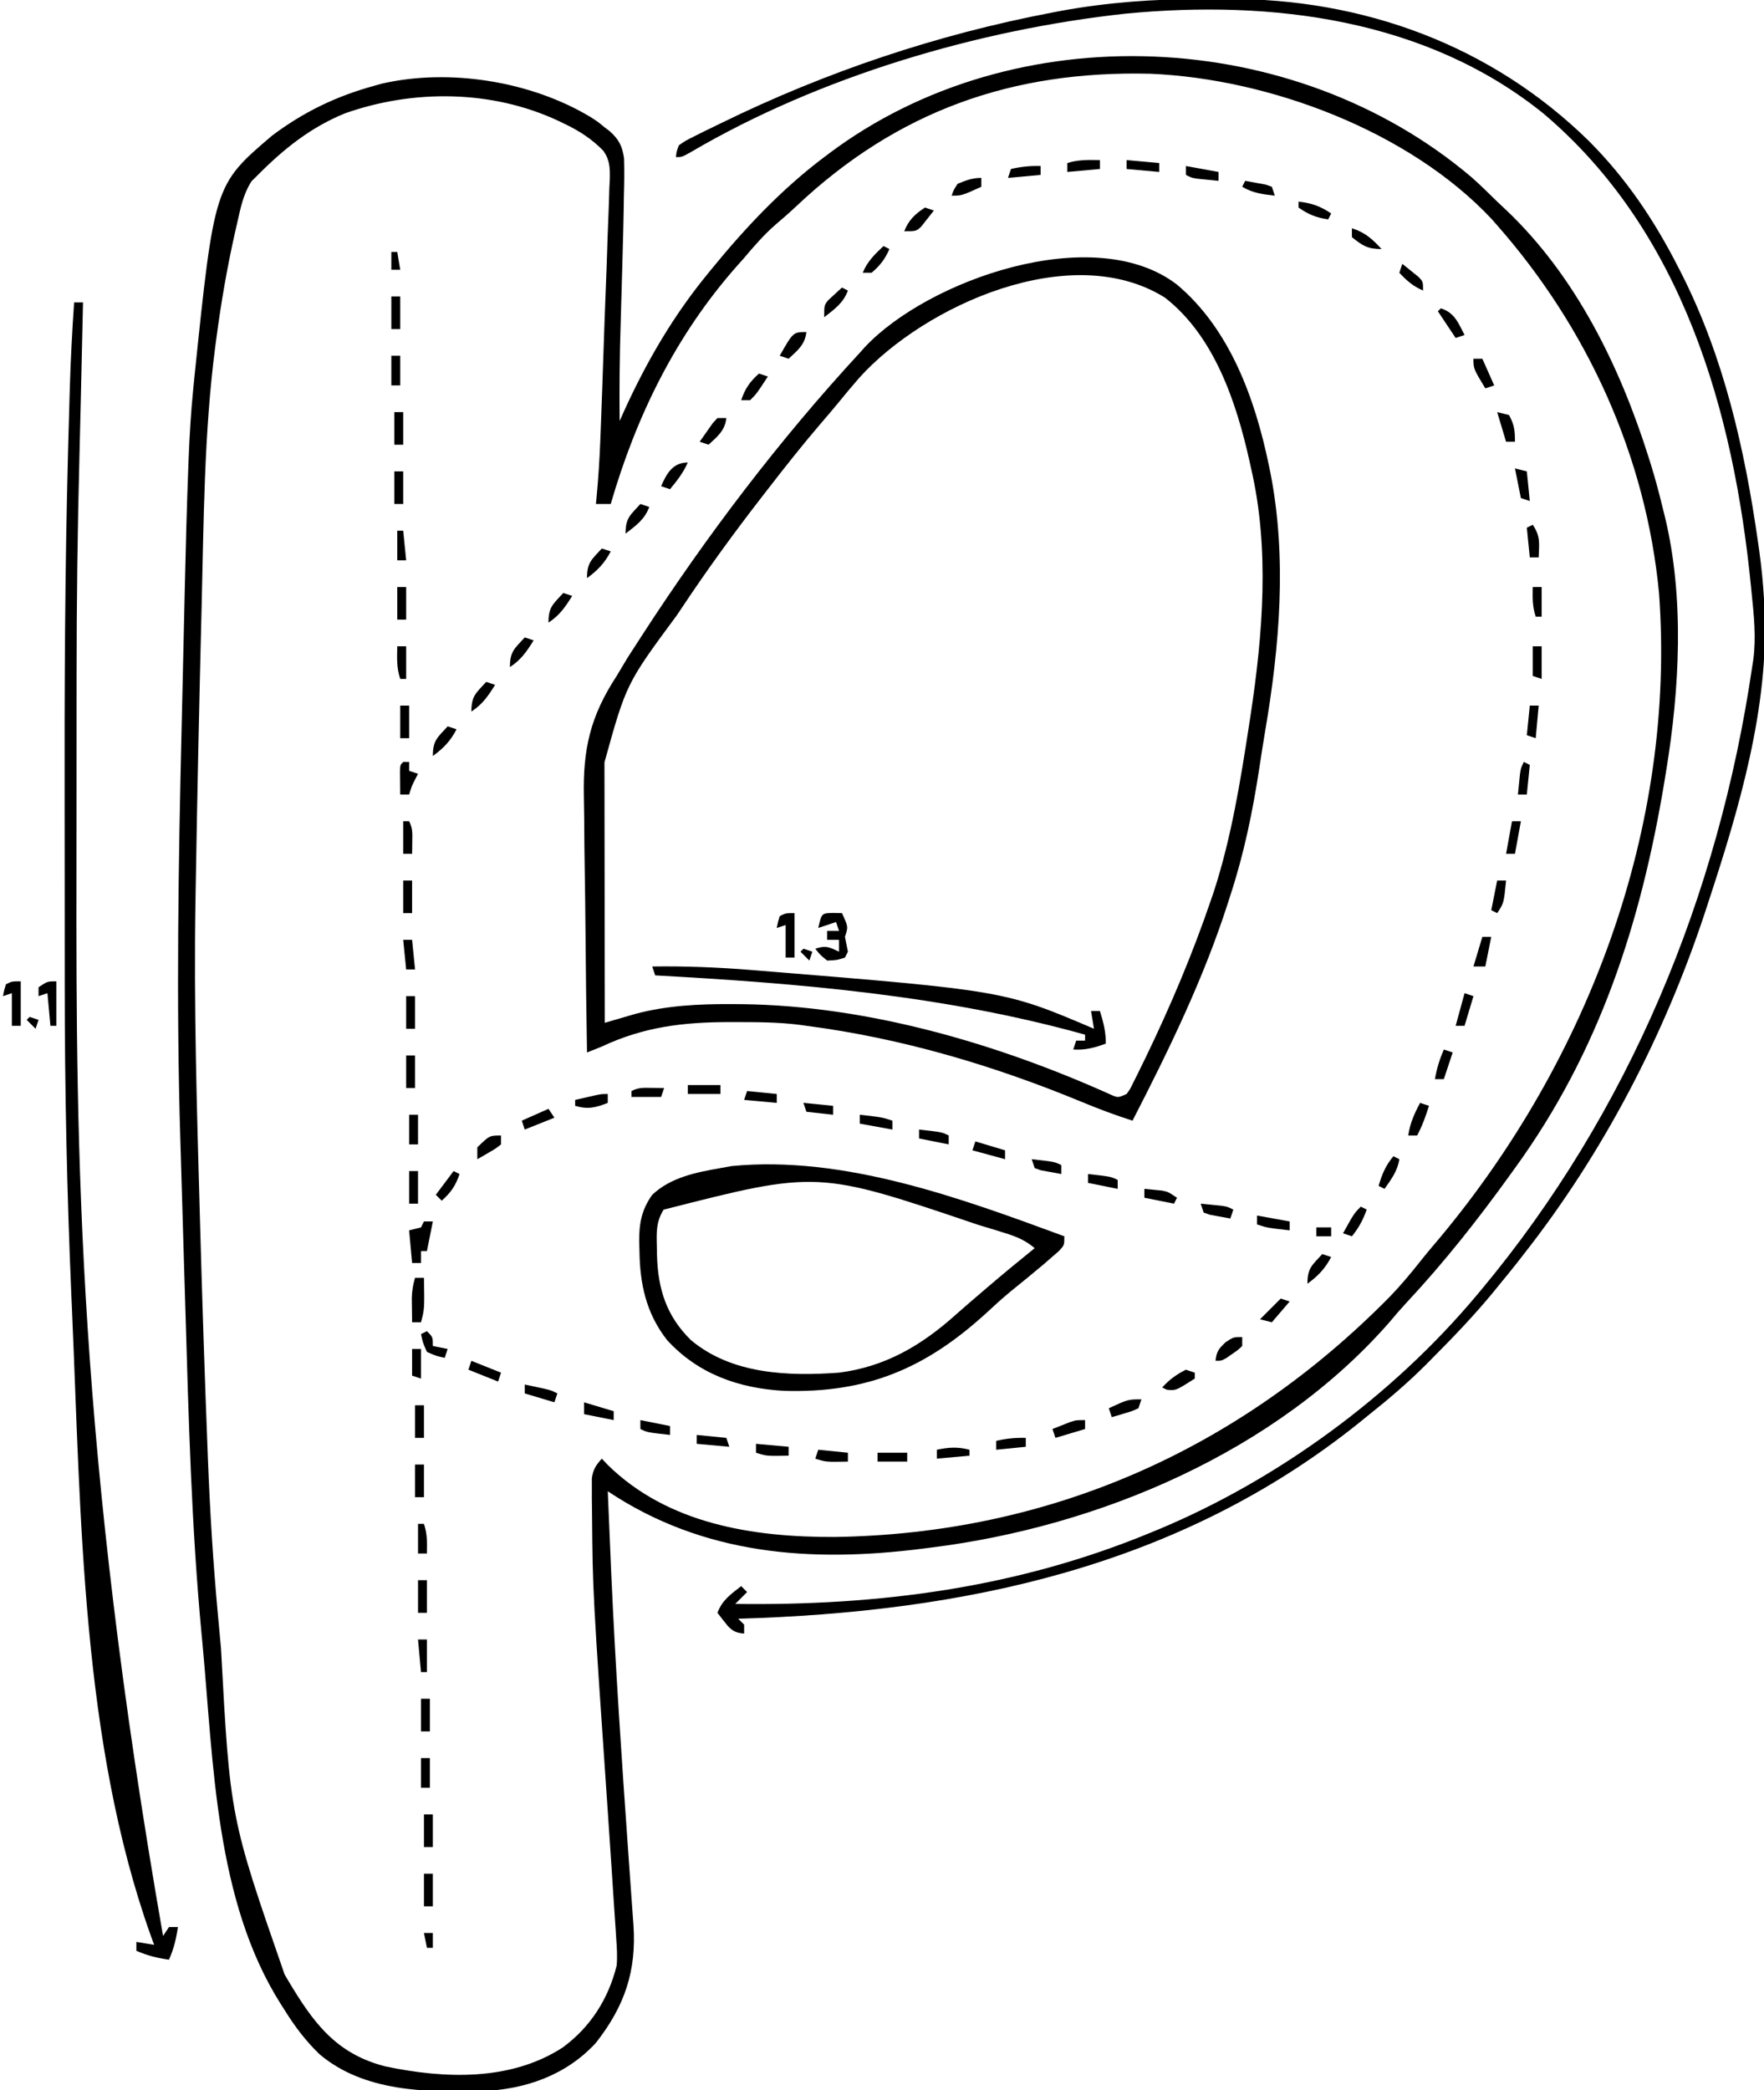 <?xml version="1.0" encoding="UTF-8"?>
<svg version="1.1" xmlns="http://www.w3.org/2000/svg" width="595" height="705">
<path d="M0 0 C2.984 2.636 5.815 5.417 8.645 8.219 C9.635 9.152 10.627 10.083 11.621 11.012 C35.12 33.288 49.994 63.689 59.645 94.219 C59.882 94.964 60.119 95.71 60.363 96.479 C61.986 101.682 63.372 106.92 64.645 112.219 C64.842 113.009 65.04 113.798 65.243 114.612 C71.839 141.958 70.172 172.666 65.645 200.219 C65.446 201.445 65.247 202.672 65.042 203.936 C57.139 251.552 43.151 294.938 14.645 334.219 C14.091 334.988 13.538 335.757 12.967 336.549 C2.114 351.615 -9.305 366.099 -21.992 379.668 C-23.935 381.765 -25.779 383.897 -27.605 386.094 C-65.952 429.983 -125.714 455.187 -182.355 462.219 C-183.727 462.397 -183.727 462.397 -185.127 462.578 C-222.912 467.369 -259.079 464.736 -291.355 443.219 C-291.002 452.053 -290.624 460.886 -290.23 469.719 C-290.2 470.405 -290.169 471.091 -290.138 471.798 C-288.768 502.424 -286.708 532.997 -284.542 563.576 C-284.341 566.408 -284.142 569.239 -283.942 572.071 C-283.696 575.558 -283.446 579.044 -283.194 582.531 C-283.082 584.103 -282.97 585.676 -282.859 587.248 C-282.807 587.942 -282.756 588.635 -282.703 589.35 C-281.602 605.063 -285.654 616.921 -295.418 629.344 C-305.536 640.281 -319.188 644.96 -333.715 645.559 C-352.527 645.979 -373.587 645.87 -388.668 633.031 C-393.324 628.508 -396.938 623.721 -400.355 618.219 C-400.748 617.605 -401.14 616.991 -401.544 616.358 C-423.783 581.381 -424.29 535.039 -428.043 494.781 C-428.146 493.703 -428.248 492.626 -428.354 491.515 C-431.796 455.037 -432.746 418.388 -433.825 381.78 C-433.949 377.615 -434.076 373.451 -434.204 369.286 C-434.515 359.108 -434.817 348.929 -435.109 338.751 C-435.24 334.179 -435.373 329.607 -435.515 325.035 C-436.964 278.252 -436.181 231.546 -435.076 184.766 C-434.934 178.743 -434.797 172.719 -434.662 166.695 C-434.496 159.327 -434.328 151.959 -434.158 144.591 C-434.11 142.53 -434.064 140.469 -434.017 138.409 C-433.708 124.879 -433.358 111.354 -432.842 97.83 C-432.782 96.246 -432.782 96.246 -432.72 94.629 C-432.41 86.844 -431.941 79.099 -431.168 71.344 C-430.981 69.455 -430.981 69.455 -430.791 67.529 C-424.058 2.583 -424.058 2.583 -404.668 -13.969 C-394.046 -21.968 -383.135 -27.25 -370.355 -30.781 C-369.492 -31.027 -368.628 -31.274 -367.738 -31.527 C-344.841 -36.831 -317.322 -32.409 -297.23 -20.344 C-294.785 -18.785 -294.785 -18.785 -292.355 -16.781 C-291.821 -16.382 -291.286 -15.982 -290.735 -15.571 C-287.62 -12.757 -286.475 -10.599 -285.863 -6.406 C-285.723 -2.099 -285.785 2.163 -285.918 6.469 C-285.945 8.069 -285.97 9.669 -285.992 11.27 C-286.059 15.428 -286.164 19.585 -286.284 23.742 C-286.354 26.158 -286.418 28.574 -286.48 30.99 C-286.636 37.009 -286.801 43.027 -286.996 49.045 C-287.354 60.106 -287.471 71.152 -287.355 82.219 C-286.572 80.475 -286.572 80.475 -285.773 78.695 C-278.114 61.921 -269.104 46.461 -257.355 32.219 C-256.912 31.673 -256.468 31.128 -256.01 30.566 C-244.842 16.901 -232.493 3.837 -218.355 -6.781 C-217.828 -7.18 -217.3 -7.579 -216.756 -7.99 C-154.199 -54.966 -60.008 -50.944 0 0 Z M-227.777 9.793 C-230.023 11.906 -232.314 13.917 -234.668 15.906 C-238.638 19.364 -241.969 23.198 -245.355 27.219 C-246.168 28.131 -246.98 29.044 -247.816 29.984 C-268.419 53.314 -281.723 80.502 -290.355 110.219 C-292.005 110.219 -293.655 110.219 -295.355 110.219 C-295.289 109.551 -295.223 108.883 -295.154 108.195 C-294.521 101.581 -294.106 94.989 -293.855 88.351 C-293.794 86.814 -293.794 86.814 -293.732 85.247 C-293.368 75.904 -293.046 66.56 -292.737 57.216 C-292.53 50.953 -292.309 44.692 -292.054 38.431 C-291.807 32.35 -291.596 26.269 -291.409 20.186 C-291.332 17.875 -291.243 15.564 -291.14 13.253 C-291 10.025 -290.905 6.799 -290.82 3.569 C-290.769 2.621 -290.717 1.672 -290.664 0.694 C-290.603 -3.101 -290.617 -5.718 -292.823 -8.895 C-296.668 -12.85 -300.895 -15.611 -305.855 -17.969 C-306.542 -18.303 -307.228 -18.638 -307.935 -18.983 C-330.346 -29.497 -356.947 -29.716 -380.043 -21.531 C-391.601 -16.802 -400.643 -9.558 -409.355 -0.781 C-410.068 -0.077 -410.781 0.626 -411.516 1.352 C-414.331 5.739 -415.221 10.42 -416.355 15.469 C-416.611 16.578 -416.867 17.688 -417.13 18.832 C-419.761 30.552 -421.786 42.312 -423.355 54.219 C-423.496 55.258 -423.636 56.298 -423.781 57.369 C-427.542 86.457 -427.625 115.936 -428.355 145.219 C-428.378 146.099 -428.4 146.98 -428.422 147.887 C-429.173 177.855 -429.813 207.824 -430.315 237.798 C-430.352 240.003 -430.39 242.208 -430.428 244.414 C-431.011 279.303 -429.952 314.158 -428.98 349.031 C-428.949 350.168 -428.917 351.305 -428.884 352.477 C-428.167 378.108 -427.341 403.734 -426.336 429.355 C-426.296 430.381 -426.257 431.406 -426.216 432.463 C-425.535 450.037 -424.461 467.555 -422.833 485.067 C-422.489 488.775 -422.149 492.482 -421.812 496.19 C-418.748 553.219 -418.748 553.219 -400.355 606.219 C-399.956 606.895 -399.557 607.571 -399.145 608.268 C-390.731 622.366 -383.108 632.947 -366.355 637.219 C-346.417 641.402 -324.165 642.259 -306.566 630.84 C-297.209 623.979 -291.145 614.471 -288.355 603.219 C-288.089 600.09 -288.278 597.06 -288.516 593.934 C-288.572 593.007 -288.628 592.08 -288.686 591.125 C-288.891 587.822 -289.124 584.521 -289.355 581.219 C-289.534 578.491 -289.711 575.763 -289.886 573.036 C-290.338 566.081 -290.809 559.127 -291.287 552.174 C-296.429 477.252 -296.429 477.252 -296.65 451.61 C-296.667 449.606 -296.694 447.602 -296.722 445.599 C-296.721 444.418 -296.72 443.236 -296.719 442.02 C-296.722 440.99 -296.725 439.96 -296.728 438.9 C-296.305 435.852 -295.393 434.477 -293.355 432.219 C-292.716 432.899 -292.077 433.58 -291.418 434.281 C-271.089 454.272 -242.347 458.738 -214.942 458.642 C-142.432 457.628 -78.403 429.218 -27.609 377.633 C-24.004 373.904 -20.7 369.979 -17.484 365.91 C-15.231 363.062 -12.894 360.299 -10.543 357.531 C39.274 297.736 69.011 219.266 63.248 140.39 C58.889 94.167 39.108 50.851 8.645 16.219 C8.024 15.512 7.404 14.806 6.766 14.078 C-21.109 -15.605 -68.138 -33.191 -108.269 -34.906 C-154.932 -36.064 -193.723 -22.354 -227.777 9.793 Z " fill="#000000" transform="translate(496.355,59.781)"/>
<path d="M0 0 C17.915 15.041 26.384 38.666 31 61 C31.164 61.785 31.327 62.57 31.496 63.379 C37.162 92.219 34.604 122.113 29.701 150.833 C29.005 154.921 28.381 159.019 27.766 163.121 C25.522 177.786 22.621 191.9 18 206 C17.751 206.784 17.501 207.567 17.244 208.375 C9.042 233.978 -2.721 258.153 -15 282 C-20.825 280.14 -26.459 278.035 -32.103 275.688 C-61.938 263.337 -92.922 254.171 -125 250 C-125.659 249.906 -126.317 249.811 -126.996 249.714 C-134.304 248.762 -141.64 248.756 -149 248.75 C-150.032 248.749 -150.032 248.749 -151.085 248.748 C-166.514 248.772 -179.841 250.338 -194 257 C-195.664 257.673 -197.331 258.34 -199 259 C-199.233 245.247 -199.41 231.495 -199.518 217.74 C-199.57 211.351 -199.64 204.964 -199.754 198.576 C-199.864 192.397 -199.923 186.219 -199.949 180.038 C-199.967 177.695 -200.003 175.352 -200.057 173.01 C-200.422 156.682 -197.944 145.706 -189 132 C-187.78 129.967 -186.562 127.932 -185.348 125.895 C-184.261 124.195 -183.166 122.501 -182.062 120.812 C-181.171 119.432 -181.171 119.432 -180.262 118.024 C-158.538 84.544 -134.095 52.335 -107 23 C-106.453 22.388 -105.907 21.775 -105.344 21.145 C-84.185 -1.519 -27.937 -21.508 0 0 Z M-107.16 31.426 C-109.692 34.323 -112.144 37.283 -114.575 40.265 C-116.413 42.503 -118.3 44.698 -120.188 46.895 C-126.35 54.09 -132.21 61.503 -138 69 C-138.605 69.779 -139.21 70.558 -139.833 71.361 C-149.343 83.62 -158.418 96.075 -167 109 C-167.537 109.803 -168.074 110.605 -168.628 111.432 C-185.758 134.613 -185.758 134.613 -193.114 161.131 C-193.114 162.078 -193.114 163.024 -193.114 163.999 C-193.113 167.138 -193.105 170.276 -193.098 173.414 C-193.096 175.586 -193.094 177.758 -193.093 179.93 C-193.09 185.654 -193.08 191.378 -193.069 197.103 C-193.058 202.941 -193.054 208.779 -193.049 214.617 C-193.038 226.078 -193.021 237.539 -193 249 C-192.07 248.726 -191.141 248.451 -190.183 248.168 C-188.328 247.628 -188.328 247.628 -186.436 247.077 C-185.218 246.72 -183.999 246.363 -182.744 245.995 C-172.167 243.184 -161.522 242.637 -150.625 242.688 C-149.321 242.693 -148.018 242.699 -146.675 242.705 C-104.426 243.226 -60.802 255.92 -22.452 273.175 C-19.91 274.304 -19.91 274.304 -17 273 C-15.773 271.323 -15.773 271.323 -14.758 269.18 C-14.338 268.35 -13.918 267.521 -13.486 266.667 C-13.037 265.745 -12.588 264.824 -12.125 263.875 C-11.65 262.909 -11.174 261.942 -10.684 260.947 C-2.287 243.587 5.293 225.7 11.5 207.438 C11.79 206.597 12.079 205.757 12.378 204.891 C18.316 186.656 21.412 167.471 24.312 148.562 C24.488 147.419 24.664 146.275 24.846 145.097 C28.959 117.839 31.29 89.144 25 62 C24.828 61.219 24.657 60.438 24.48 59.633 C20.027 39.731 12.652 17.415 -4.051 4.402 C-35.613 -15.389 -85.163 7.03 -107.16 31.426 Z " fill="#000000" transform="translate(397,96)"/>
<path d="M0 0 C2.716 0.003 5.43 -0.02 8.146 -0.046 C54.149 -0.212 97.312 15.543 130.286 47.878 C142.88 60.524 152.255 74.46 160.349 90.316 C160.89 91.369 160.89 91.369 161.442 92.444 C175.852 120.833 182.893 151.98 187.349 183.316 C187.481 184.24 187.614 185.164 187.751 186.116 C188.497 191.507 189.029 196.883 189.349 202.316 C189.425 203.582 189.425 203.582 189.502 204.874 C191.218 238.856 180.873 273.325 170.349 305.316 C170.021 306.32 169.692 307.324 169.354 308.359 C155.702 349.605 135.19 389.134 108.349 423.316 C107.655 424.21 106.962 425.105 106.247 426.027 C104.314 428.485 102.34 430.904 100.349 433.316 C99.551 434.299 98.753 435.283 97.931 436.296 C91.609 443.961 84.789 451.084 77.786 458.128 C76.924 458.999 76.062 459.871 75.174 460.768 C69.208 466.706 62.94 472.086 56.349 477.316 C55.145 478.293 53.942 479.271 52.739 480.249 C-7.949 528.907 -80.588 544.104 -156.651 546.316 C-155.991 546.976 -155.331 547.636 -154.651 548.316 C-154.651 549.306 -154.651 550.296 -154.651 551.316 C-157.031 551.139 -158.354 550.618 -160.03 548.913 C-161.273 547.409 -162.465 545.864 -163.651 544.316 C-162.068 540.041 -159.146 538.05 -155.651 535.316 C-154.991 535.976 -154.331 536.636 -153.651 537.316 C-154.971 538.636 -156.291 539.956 -157.651 541.316 C-109.223 541.968 -62.7 535.948 -17.651 517.316 C-16.784 516.959 -15.916 516.602 -15.022 516.235 C25.526 499.342 64.055 471.057 92.349 437.316 C92.798 436.78 93.248 436.244 93.711 435.692 C143.82 375.704 174.03 302.398 185.349 225.316 C185.544 224.069 185.544 224.069 185.743 222.798 C186.745 215.209 185.933 207.77 185.161 200.191 C185.092 199.488 185.023 198.786 184.952 198.062 C179.113 139.005 161.877 78.319 114.985 38.636 C75.357 6.659 23.37 0.205 -25.83 4.902 C-75.638 10.298 -129.209 26.134 -172.546 51.57 C-175.651 53.316 -175.651 53.316 -177.651 53.316 C-177.481 51.507 -177.481 51.507 -176.651 49.316 C-174.396 47.751 -174.396 47.751 -171.378 46.249 C-170.257 45.687 -169.137 45.125 -167.983 44.545 C-166.748 43.947 -165.512 43.349 -164.276 42.753 C-163.648 42.446 -163.021 42.138 -162.374 41.822 C-126.959 24.492 -89.555 11.951 -50.839 4.566 C-49.803 4.367 -48.766 4.168 -47.699 3.963 C-31.852 1.082 -16.09 -0.039 0 0 Z " fill="#000000" transform="translate(405.651,-0.316)"/>
<path d="M0 0 C0 3 0 3 -1.801 4.945 C-2.63 5.665 -3.459 6.384 -4.312 7.125 C-5.228 7.923 -6.143 8.721 -7.086 9.543 C-10.759 12.64 -14.485 15.668 -18.223 18.688 C-21.027 21.022 -23.702 23.455 -26.375 25.938 C-46.742 44.542 -66.493 52.927 -94.394 52.136 C-109.725 51.335 -123.546 46.453 -134 35 C-141.081 25.944 -143.196 15.984 -143.312 4.75 C-143.342 3.833 -143.371 2.917 -143.4 1.973 C-143.458 -4.21 -142.644 -8.901 -139 -14 C-132.707 -19.899 -124.246 -21.567 -116 -23 C-114.742 -23.227 -113.484 -23.454 -112.188 -23.688 C-74.411 -27.379 -34.834 -12.855 0 0 Z M-135.176 -8.973 C-137.769 -4.746 -137.562 -1.177 -137.438 3.688 C-137.423 4.585 -137.408 5.483 -137.393 6.407 C-137.069 17.76 -134.255 26.83 -125.996 34.977 C-112.201 46.575 -93.183 47.242 -76 46 C-60.385 43.997 -48.251 36.857 -36.697 26.512 C-33.792 23.924 -30.831 21.403 -27.875 18.875 C-27.296 18.378 -26.717 17.88 -26.121 17.368 C-20.821 12.82 -15.432 8.39 -10 4 C-13.126 1.372 -16.003 0.156 -19.891 -1.051 C-21.063 -1.417 -22.235 -1.782 -23.443 -2.159 C-24.699 -2.54 -25.955 -2.92 -27.25 -3.312 C-28.219 -3.608 -28.219 -3.608 -29.207 -3.91 C-83.267 -22.224 -83.267 -22.224 -135.176 -8.973 Z " fill="#000000" transform="translate(359,417)"/>
<path d="M0 0 C0.99 0 1.98 0 3 0 C2.876 5.479 2.752 10.958 2.628 16.437 C2.586 18.277 2.544 20.117 2.503 21.957 C2.463 23.693 2.424 25.429 2.385 27.165 C2.34 29.128 2.296 31.091 2.253 33.054 C2.12 38.977 1.978 44.899 1.821 50.822 C1.15 76.155 0.836 101.47 0.833 126.811 C0.832 129.705 0.83 132.599 0.827 135.494 C0.818 145.728 0.814 155.962 0.815 166.196 C0.815 174.486 0.808 182.776 0.794 191.066 C0.634 288.206 1.23 386.206 30 551 C30.66 550.01 31.32 549.02 32 548 C32.99 548 33.98 548 35 548 C34.449 551.949 33.611 555.349 32 559 C28.051 558.449 24.651 557.611 21 556 C21 555.01 21 554.02 21 553 C22.98 553.33 24.96 553.66 27 554 C26.636 553.014 26.273 552.028 25.898 551.012 C2.474 485.405 2.319 409.354 -0.688 340.5 C-0.718 339.801 -0.749 339.102 -0.781 338.382 C-0.811 337.697 -0.841 337.011 -0.872 336.305 C-0.898 335.711 -0.924 335.116 -0.951 334.504 C-2.432 299.87 -3.162 265.243 -3.167 230.579 C-3.168 227.924 -3.17 225.269 -3.173 222.615 C-3.182 213.194 -3.186 203.774 -3.185 194.354 C-3.185 186.769 -3.192 179.185 -3.206 171.601 C-3.279 131.202 -3.116 90.832 -2.051 50.445 C-2.029 49.616 -2.007 48.786 -1.985 47.931 C-1.841 42.454 -1.688 36.977 -1.529 31.5 C-1.509 30.818 -1.49 30.136 -1.47 29.433 C-1.19 19.605 -0.664 9.808 0 0 Z " fill="#000000" transform="translate(25,102)"/>
<path d="M0 0 C11.21 -0.162 22.266 0.269 33.438 1.188 C34.642 1.284 34.642 1.284 35.871 1.383 C118.795 8.125 118.795 8.125 149 21 C148.67 19.02 148.34 17.04 148 15 C148.99 15 149.98 15 151 15 C152.193 18.877 153 21.916 153 26 C149.177 27.423 146.087 28.24 142 28 C142.33 27.01 142.66 26.02 143 25 C143.99 25 144.98 25 146 25 C146 24.34 146 23.68 146 23 C98.821 9.801 49.76 5.668 1 3 C0.67 2.01 0.34 1.02 0 0 Z " fill="#000000" transform="translate(220,326)"/>
<path d="M0 0 C1.454 0.031 1.454 0.031 2.938 0.062 C5.062 4.688 5.062 4.688 3.938 8.062 C4.263 9.731 4.596 11.397 4.938 13.062 C4.607 13.723 4.277 14.383 3.938 15.062 C1.125 15.938 1.125 15.938 -2.062 16.062 C-4.438 14.125 -4.438 14.125 -6.062 12.062 C-2.439 10.855 -1.421 11.519 1.938 13.062 C1.938 11.742 1.938 10.422 1.938 9.062 C0.618 9.062 -0.703 9.062 -2.062 9.062 C-2.062 8.072 -2.062 7.082 -2.062 6.062 C-0.743 6.062 0.578 6.062 1.938 6.062 C1.607 5.072 1.278 4.082 0.938 3.062 C-1.042 3.723 -3.022 4.383 -5.062 5.062 C-3.938 0.08 -3.938 0.08 0 0 Z " fill="#000000" transform="translate(281.062,307.938)"/>
<path d="M0 0 C0.99 0 1.98 0 3 0 C2.34 3.3 1.68 6.6 1 10 C0.34 10 -0.32 10 -1 10 C-1 11.32 -1 12.64 -1 14 C-1.99 14 -2.98 14 -4 14 C-4.33 10.37 -4.66 6.74 -5 3 C-3.68 2.67 -2.36 2.34 -1 2 C-0.67 1.34 -0.34 0.68 0 0 Z " fill="#000000" transform="translate(143,412)"/>
<path d="M0 0 C0 4.95 0 9.9 0 15 C-0.99 15 -1.98 15 -3 15 C-3 11.37 -3 7.74 -3 4 C-3.99 4.33 -4.98 4.66 -6 5 C-5.625 3.062 -5.625 3.062 -5 1 C-3 0 -3 0 0 0 Z " fill="#000000" transform="translate(7,331)"/>
<path d="M0 0 C0 4.95 0 9.9 0 15 C-0.99 15 -1.98 15 -3 15 C-3 11.37 -3 7.74 -3 4 C-3.99 4.33 -4.98 4.66 -6 5 C-5.625 3.062 -5.625 3.062 -5 1 C-3 0 -3 0 0 0 Z " fill="#000000" transform="translate(268,308)"/>
<path d="M0 0 C0.99 0 1.98 0 3 0 C3.185 10.558 3.185 10.558 2 15 C1.01 15 0.02 15 -1 15 C-1.027 13.25 -1.046 11.5 -1.062 9.75 C-1.074 8.775 -1.086 7.801 -1.098 6.797 C-1.012 4.342 -0.707 2.338 0 0 Z " fill="#000000" transform="translate(140,431)"/>
<path d="M0 0 C0.66 0 1.32 0 2 0 C2 0.99 2 1.98 2 3 C2.99 3.33 3.98 3.66 5 4 C4.536 4.897 4.536 4.897 4.062 5.812 C2.898 8.09 2.898 8.09 2 11 C1.01 11 0.02 11 -1 11 C-1.027 9.354 -1.046 7.708 -1.062 6.062 C-1.074 5.146 -1.086 4.229 -1.098 3.285 C-1 1 -1 1 0 0 Z " fill="#000000" transform="translate(136,257)"/>
<path d="M0 0 C0 4.95 0 9.9 0 15 C-0.66 15 -1.32 15 -2 15 C-2.33 11.37 -2.66 7.74 -3 4 C-3.99 4.33 -4.98 4.66 -6 5 C-6 4.01 -6 3.02 -6 2 C-3 0 -3 0 0 0 Z " fill="#000000" transform="translate(19,331)"/>
<path d="M0 0 C-0.472 4.248 -2.967 6.2 -6 9 C-6.99 8.67 -7.98 8.34 -9 8 C-4.459 0 -4.459 0 0 0 Z " fill="#000000" transform="translate(272,112)"/>
<path d="M0 0 C0.99 0.33 1.98 0.66 3 1 C1.891 4.487 0.737 7.775 -1 11 C-1.99 11 -2.98 11 -4 11 C-3.393 6.872 -1.962 3.668 0 0 Z " fill="#000000" transform="translate(479,372)"/>
<path d="M0 0 C0.99 0.33 1.98 0.66 3 1 C0.899 4.982 -1.369 7.35 -5 10 C-5 4.695 -3.464 3.81 0 0 Z " fill="#000000" transform="translate(203,185)"/>
<path d="M0 0 C0.99 0.33 1.98 0.66 3 1 C2.098 2.178 1.178 3.342 0.25 4.5 C-0.516 5.475 -0.516 5.475 -1.297 6.469 C-3 8 -3 8 -7 8 C-5.512 4.213 -3.38 2.226 0 0 Z " fill="#000000" transform="translate(312,70)"/>
<path d="M0 0 C0 0.99 0 1.98 0 3 C-4.95 4.485 -4.95 4.485 -10 6 C-10.33 5.01 -10.66 4.02 -11 3 C-9.732 2.494 -8.46 1.995 -7.188 1.5 C-6.126 1.082 -6.126 1.082 -5.043 0.656 C-3 0 -3 0 0 0 Z " fill="#000000" transform="translate(366,479)"/>
<path d="M0 0 C0.99 0.33 1.98 0.66 3 1 C3 1.66 3 2.32 3 3 C-3.4 7.062 -3.4 7.062 -6.438 6.75 C-6.953 6.503 -7.469 6.255 -8 6 C-5.631 3.381 -3.163 1.581 0 0 Z " fill="#000000" transform="translate(400,462)"/>
<path d="M0 0 C0.99 0.33 1.98 0.66 3 1 C0.899 4.982 -1.369 7.35 -5 10 C-5 4.695 -3.464 3.81 0 0 Z " fill="#000000" transform="translate(446,423)"/>
<path d="M0 0 C0.99 0.33 1.98 0.66 3 1 C0.899 4.982 -1.369 7.35 -5 10 C-5 4.695 -3.464 3.81 0 0 Z " fill="#000000" transform="translate(151,245)"/>
<path d="M0 0 C0.99 0.33 1.98 0.66 3 1 C0.685 4.721 -1.286 7.612 -5 10 C-5 4.695 -3.464 3.81 0 0 Z " fill="#000000" transform="translate(164,230)"/>
<path d="M0 0 C0.99 0.33 1.98 0.66 3 1 C0.685 4.721 -1.286 7.612 -5 10 C-5 4.695 -3.464 3.81 0 0 Z " fill="#000000" transform="translate(177,215)"/>
<path d="M0 0 C0.99 0.33 1.98 0.66 3 1 C0.685 4.721 -1.286 7.612 -5 10 C-5 4.695 -3.464 3.81 0 0 Z " fill="#000000" transform="translate(190,200)"/>
<path d="M0 0 C0.99 0.33 1.98 0.66 3 1 C1.417 5.274 -1.506 7.265 -5 10 C-5 4.695 -3.464 3.81 0 0 Z " fill="#000000" transform="translate(216,170)"/>
<path d="M0 0 C-1.527 3.436 -3.599 6.119 -6 9 C-6.99 8.67 -7.98 8.34 -9 8 C-7.136 3.65 -5.024 0 0 0 Z " fill="#000000" transform="translate(232,156)"/>
<path d="M0 0 C0.99 0.33 1.98 0.66 3 1 C-0.75 6.75 -0.75 6.75 -3 9 C-3.99 9 -4.98 9 -6 9 C-4.688 5.063 -3.081 2.773 0 0 Z " fill="#000000" transform="translate(256,126)"/>
<path d="M0 0 C4.662 1.498 5.866 4.885 8 9 C7.01 9.33 6.02 9.66 5 10 C3.02 7.03 1.04 4.06 -1 1 C-0.67 0.67 -0.34 0.34 0 0 Z " fill="#000000" transform="translate(486,104)"/>
<path d="M0 0 C0.99 0 1.98 0 3 0 C3 3.63 3 7.26 3 11 C2.01 11 1.02 11 0 11 C0 7.37 0 3.74 0 0 Z " fill="#000000" transform="translate(143,632)"/>
<path d="M0 0 C0.99 0 1.98 0 3 0 C3 3.63 3 7.26 3 11 C2.01 11 1.02 11 0 11 C0 7.37 0 3.74 0 0 Z " fill="#000000" transform="translate(143,612)"/>
<path d="M0 0 C0.99 0 1.98 0 3 0 C3 3.63 3 7.26 3 11 C2.01 11 1.02 11 0 11 C0 7.37 0 3.74 0 0 Z " fill="#000000" transform="translate(142,573)"/>
<path d="M0 0 C0.99 0 1.98 0 3 0 C3 3.63 3 7.26 3 11 C2.01 11 1.02 11 0 11 C0 7.37 0 3.74 0 0 Z " fill="#000000" transform="translate(141,533)"/>
<path d="M0 0 C0.99 0 1.98 0 3 0 C3 3.63 3 7.26 3 11 C2.01 11 1.02 11 0 11 C0 7.37 0 3.74 0 0 Z " fill="#000000" transform="translate(140,494)"/>
<path d="M0 0 C3.3 0.99 6.6 1.98 10 3 C10 3.99 10 4.98 10 6 C6.7 5.34 3.4 4.68 0 4 C0 2.68 0 1.36 0 0 Z " fill="#000000" transform="translate(197,473)"/>
<path d="M0 0 C0.99 0 1.98 0 3 0 C3 3.63 3 7.26 3 11 C2.01 11 1.02 11 0 11 C0 7.37 0 3.74 0 0 Z " fill="#000000" transform="translate(140,474)"/>
<path d="M0 0 C-0.33 0.99 -0.66 1.98 -1 3 C-3.066 3.949 -3.066 3.949 -5.562 4.688 C-6.389 4.939 -7.215 5.19 -8.066 5.449 C-8.704 5.631 -9.343 5.813 -10 6 C-10.33 5.01 -10.66 4.02 -11 3 C-4.5 0 -4.5 0 0 0 Z " fill="#000000" transform="translate(385,472)"/>
<path d="M0 0 C1.459 0.309 2.917 0.622 4.375 0.938 C5.187 1.112 5.999 1.286 6.836 1.465 C9 2 9 2 11 3 C10.67 3.99 10.34 4.98 10 6 C6.7 5.01 3.4 4.02 0 3 C0 2.01 0 1.02 0 0 Z " fill="#000000" transform="translate(177,467)"/>
<path d="M0 0 C0.99 0.33 1.98 0.66 3 1 C1.02 3.31 -0.96 5.62 -3 8 C-4.32 7.67 -5.64 7.34 -7 7 C-4.667 4.667 -2.333 2.333 0 0 Z " fill="#000000" transform="translate(432,438)"/>
<path d="M0 0 C3.63 0.66 7.26 1.32 11 2 C11 2.99 11 3.98 11 5 C3.375 4.125 3.375 4.125 0 3 C0 2.01 0 1.02 0 0 Z " fill="#000000" transform="translate(424,410)"/>
<path d="M0 0 C0.99 0 1.98 0 3 0 C3 3.63 3 7.26 3 11 C2.01 11 1.02 11 0 11 C0 7.37 0 3.74 0 0 Z " fill="#000000" transform="translate(138,395)"/>
<path d="M0 0 C7.625 0.875 7.625 0.875 11 2 C11 2.99 11 3.98 11 5 C7.37 4.34 3.74 3.68 0 3 C0 2.01 0 1.02 0 0 Z " fill="#000000" transform="translate(290,376)"/>
<path d="M0 0 C0 0.99 0 1.98 0 3 C-4.122 4.63 -6.707 5.263 -11 4 C-11 3.34 -11 2.68 -11 2 C-9.542 1.664 -8.084 1.331 -6.625 1 C-5.407 0.722 -5.407 0.722 -4.164 0.438 C-2 0 -2 0 0 0 Z " fill="#000000" transform="translate(205,369)"/>
<path d="M0 0 C0.99 0 1.98 0 3 0 C3 3.63 3 7.26 3 11 C2.01 11 1.02 11 0 11 C0 7.37 0 3.74 0 0 Z " fill="#000000" transform="translate(137,356)"/>
<path d="M0 0 C0.99 0 1.98 0 3 0 C3 3.63 3 7.26 3 11 C2.01 11 1.02 11 0 11 C0 7.37 0 3.74 0 0 Z " fill="#000000" transform="translate(137,336)"/>
<path d="M0 0 C0.99 0 1.98 0 3 0 C2.34 3.3 1.68 6.6 1 10 C-0.32 10 -1.64 10 -3 10 C-2.01 6.7 -1.02 3.4 0 0 Z " fill="#000000" transform="translate(500,316)"/>
<path d="M0 0 C0.99 0 1.98 0 3 0 C3 3.63 3 7.26 3 11 C2.01 11 1.02 11 0 11 C0 7.37 0 3.74 0 0 Z " fill="#000000" transform="translate(136,297)"/>
<path d="M0 0 C0.99 0 1.98 0 3 0 C2.34 3.63 1.68 7.26 1 11 C0.01 11 -0.98 11 -2 11 C-1.34 7.37 -0.68 3.74 0 0 Z " fill="#000000" transform="translate(510,277)"/>
<path d="M0 0 C0.99 0 1.98 0 3 0 C3 3.63 3 7.26 3 11 C2.01 11 1.02 11 0 11 C0 7.37 0 3.74 0 0 Z " fill="#000000" transform="translate(135,238)"/>
<path d="M0 0 C0.99 0 1.98 0 3 0 C3 3.63 3 7.26 3 11 C2.01 11 1.02 11 0 11 C0 7.37 0 3.74 0 0 Z " fill="#000000" transform="translate(134,198)"/>
<path d="M0 0 C0.99 0 1.98 0 3 0 C3 3.63 3 7.26 3 11 C2.01 11 1.02 11 0 11 C0 7.37 0 3.74 0 0 Z " fill="#000000" transform="translate(133,159)"/>
<path d="M0 0 C0.99 0 1.98 0 3 0 C2.528 4.248 0.033 6.2 -3 9 C-3.99 8.67 -4.98 8.34 -6 8 C-5.075 6.658 -4.134 5.327 -3.188 4 C-2.665 3.257 -2.143 2.515 -1.605 1.75 C-0.811 0.884 -0.811 0.884 0 0 Z " fill="#000000" transform="translate(242,141)"/>
<path d="M0 0 C0.99 0 1.98 0 3 0 C3 3.63 3 7.26 3 11 C2.01 11 1.02 11 0 11 C0 7.37 0 3.74 0 0 Z " fill="#000000" transform="translate(133,139)"/>
<path d="M0 0 C0.99 0 1.98 0 3 0 C3 3.63 3 7.26 3 11 C2.01 11 1.02 11 0 11 C0 7.37 0 3.74 0 0 Z " fill="#000000" transform="translate(132,100)"/>
<path d="M0 0 C4.435 1.394 6.874 3.606 10 7 C5.259 7 3.65 5.903 0 3 C0 2.01 0 1.02 0 0 Z " fill="#000000" transform="translate(456,77)"/>
<path d="M0 0 C4.389 0.51 7.337 1.522 11 4 C10.67 4.66 10.34 5.32 10 6 C6.059 5.437 3.249 4.321 0 2 C0 1.34 0 0.68 0 0 Z " fill="#000000" transform="translate(438,68)"/>
<path d="M0 0 C3.63 0.66 7.26 1.32 11 2 C11 2.99 11 3.98 11 5 C9.541 4.859 8.083 4.712 6.625 4.562 C5.407 4.441 5.407 4.441 4.164 4.316 C2 4 2 4 0 3 C0 2.01 0 1.02 0 0 Z " fill="#000000" transform="translate(400,56)"/>
<path d="M0 0 C0 0.66 0 1.32 0 2 C-3.63 2.33 -7.26 2.66 -11 3 C-11 2.01 -11 1.02 -11 0 C-6.982 -0.841 -3.982 -1.054 0 0 Z " fill="#000000" transform="translate(327,489)"/>
<path d="M0 0 C3.63 0.33 7.26 0.66 11 1 C11 1.99 11 2.98 11 4 C3.571 4.143 3.571 4.143 0 3 C0 2.01 0 1.02 0 0 Z " fill="#000000" transform="translate(255,487)"/>
<path d="M0 0 C3.3 0.33 6.6 0.66 10 1 C10.33 1.99 10.66 2.98 11 4 C7.37 3.67 3.74 3.34 0 3 C0 2.01 0 1.02 0 0 Z " fill="#000000" transform="translate(235,484)"/>
<path d="M0 0 C4.95 1.98 4.95 1.98 10 4 C9.67 4.99 9.34 5.98 9 7 C4.05 5.02 4.05 5.02 -1 3 C-0.67 2.01 -0.34 1.02 0 0 Z " fill="#000000" transform="translate(159,459)"/>
<path d="M0 0 C0 0.99 0 1.98 0 3 C-1.461 4.387 -1.461 4.387 -3.375 5.688 C-4.001 6.124 -4.628 6.561 -5.273 7.012 C-7 8 -7 8 -9 8 C-8.664 4.865 -7.973 3.975 -5.625 1.75 C-3 0 -3 0 0 0 Z " fill="#000000" transform="translate(419,451)"/>
<path d="M0 0 C0.66 0.33 1.32 0.66 2 1 C0.751 4.459 -0.675 7.147 -3 10 C-3.99 9.67 -4.98 9.34 -6 9 C-2.25 2.25 -2.25 2.25 0 0 Z " fill="#000000" transform="translate(459,407)"/>
<path d="M0 0 C0.66 0.33 1.32 0.66 2 1 C1.385 4.995 -0.706 7.745 -3 11 C-3.66 10.67 -4.32 10.34 -5 10 C-3.844 6.088 -2.645 3.125 0 0 Z " fill="#000000" transform="translate(470,390)"/>
<path d="M0 0 C0 0.99 0 1.98 0 3 C-1.75 4.387 -1.75 4.387 -4 5.688 C-4.742 6.124 -5.485 6.561 -6.25 7.012 C-6.827 7.338 -7.405 7.664 -8 8 C-8 6.68 -8 5.36 -8 4 C-3.889 0 -3.889 0 0 0 Z " fill="#000000" transform="translate(169,383)"/>
<path d="M0 0 C0.99 0.33 1.98 0.66 3 1 C2.01 3.97 1.02 6.94 0 10 C-0.99 10 -1.98 10 -3 10 C-2.39 6.442 -1.422 3.317 0 0 Z " fill="#000000" transform="translate(487,354)"/>
<path d="M0 0 C0.99 0.33 1.98 0.66 3 1 C2.01 4.3 1.02 7.6 0 11 C-0.99 11 -1.98 11 -3 11 C-2.01 7.37 -1.02 3.74 0 0 Z " fill="#000000" transform="translate(494,335)"/>
<path d="M0 0 C1.32 0.33 2.64 0.66 4 1 C4.33 4.3 4.66 7.6 5 11 C4.01 10.67 3.02 10.34 2 10 C1.34 6.7 0.68 3.4 0 0 Z " fill="#000000" transform="translate(511,158)"/>
<path d="M0 0 C1.32 0.33 2.64 0.66 4 1 C5.783 4.298 6 6.177 6 10 C5.01 10 4.02 10 3 10 C2.01 6.7 1.02 3.4 0 0 Z " fill="#000000" transform="translate(505,139)"/>
<path d="M0 0 C0.66 0.33 1.32 0.66 2 1 C0.417 5.274 -2.506 7.265 -6 10 C-6 6 -6 6 -4.688 4.297 C-4.131 3.786 -3.574 3.276 -3 2.75 C-2.165 1.969 -2.165 1.969 -1.312 1.172 C-0.879 0.785 -0.446 0.398 0 0 Z " fill="#000000" transform="translate(284,97)"/>
<path d="M0 0 C0 0.99 0 1.98 0 3 C-3.63 3.33 -7.26 3.66 -11 4 C-10.67 3.01 -10.34 2.02 -10 1 C-6.594 0.222 -3.492 -0.1 0 0 Z " fill="#000000" transform="translate(351,56)"/>
<path d="M0 0 C0 0.99 0 1.98 0 3 C-3.63 3.33 -7.26 3.66 -11 4 C-11 3.01 -11 2.02 -11 1 C-7.326 -0.176 -3.831 -0.074 0 0 Z " fill="#000000" transform="translate(371,54)"/>
<path d="M0 0 C3.3 0 6.6 0 10 0 C10 0.99 10 1.98 10 3 C6.7 3 3.4 3 0 3 C0 2.01 0 1.02 0 0 Z " fill="#000000" transform="translate(296,490)"/>
<path d="M0 0 C3.3 0.33 6.6 0.66 10 1 C10 1.99 10 2.98 10 4 C2.571 4.143 2.571 4.143 -1 3 C-0.67 2.01 -0.34 1.02 0 0 Z " fill="#000000" transform="translate(276,489)"/>
<path d="M0 0 C0 0.99 0 1.98 0 3 C-3.3 3.33 -6.6 3.66 -10 4 C-10 3.01 -10 2.02 -10 1 C-6.594 0.222 -3.492 -0.1 0 0 Z " fill="#000000" transform="translate(346,485)"/>
<path d="M0 0 C4.95 0.99 4.95 0.99 10 2 C10 2.99 10 3.98 10 5 C2.25 4.125 2.25 4.125 0 3 C0 2.01 0 1.02 0 0 Z " fill="#000000" transform="translate(216,479)"/>
<path d="M0 0 C2 2 2 2 2 5 C3.65 5.33 5.3 5.66 7 6 C6.67 6.99 6.34 7.98 6 9 C3.125 8.375 3.125 8.375 0 7 C-1.375 3.875 -1.375 3.875 -2 1 C-1.34 0.67 -0.68 0.34 0 0 Z " fill="#000000" transform="translate(144,449)"/>
<path d="M0 0 C1.459 0.141 2.917 0.288 4.375 0.438 C5.593 0.559 5.593 0.559 6.836 0.684 C9 1 9 1 11 2 C10.67 2.99 10.34 3.98 10 5 C8.518 4.746 7.039 4.471 5.562 4.188 C4.739 4.037 3.915 3.886 3.066 3.73 C2.384 3.489 1.703 3.248 1 3 C0.67 2.01 0.34 1.02 0 0 Z " fill="#000000" transform="translate(405,406)"/>
<path d="M0 0 C1.258 0.124 2.516 0.247 3.812 0.375 C4.874 0.479 4.874 0.479 5.957 0.586 C8 1 8 1 11 3 C10.67 3.66 10.34 4.32 10 5 C6.7 4.34 3.4 3.68 0 3 C0 2.01 0 1.02 0 0 Z " fill="#000000" transform="translate(386,401)"/>
<path d="M0 0 C0.66 0.33 1.32 0.66 2 1 C0.688 4.937 -0.919 7.227 -4 10 C-4.66 9.34 -5.32 8.68 -6 8 C-4.02 5.36 -2.04 2.72 0 0 Z " fill="#000000" transform="translate(153,395)"/>
<path d="M0 0 C3.3 0.99 6.6 1.98 10 3 C10 3.99 10 4.98 10 6 C6.37 5.01 2.74 4.02 -1 3 C-0.67 2.01 -0.34 1.02 0 0 Z " fill="#000000" transform="translate(329,385)"/>
<path d="M0 0 C7.75 0.875 7.75 0.875 10 2 C10 2.99 10 3.98 10 5 C6.7 4.34 3.4 3.68 0 3 C0 2.01 0 1.02 0 0 Z " fill="#000000" transform="translate(310,381)"/>
<path d="M0 0 C0.66 0.99 1.32 1.98 2 3 C-1.3 4.32 -4.6 5.64 -8 7 C-8.33 6.01 -8.66 5.02 -9 4 C-6.03 2.68 -3.06 1.36 0 0 Z " fill="#000000" transform="translate(185,374)"/>
<path d="M0 0 C3.3 0.33 6.6 0.66 10 1 C10 1.99 10 2.98 10 4 C6.37 3.67 2.74 3.34 -1 3 C-0.67 2.01 -0.34 1.02 0 0 Z " fill="#000000" transform="translate(252,368)"/>
<path d="M0 0 C3.63 0 7.26 0 11 0 C11 0.99 11 1.98 11 3 C7.37 3 3.74 3 0 3 C0 2.01 0 1.02 0 0 Z " fill="#000000" transform="translate(232,366)"/>
<path d="M0 0 C0.99 0 1.98 0 3 0 C2.25 7.625 2.25 7.625 0 11 C-0.66 10.67 -1.32 10.34 -2 10 C-1.34 6.7 -0.68 3.4 0 0 Z " fill="#000000" transform="translate(505,297)"/>
<path d="M0 0 C0.66 0 1.32 0 2 0 C3.203 2.405 3.101 3.95 3.062 6.625 C3.053 7.442 3.044 8.26 3.035 9.102 C3.024 9.728 3.012 10.355 3 11 C2.01 11 1.02 11 0 11 C0 7.37 0 3.74 0 0 Z " fill="#000000" transform="translate(136,277)"/>
<path d="M0 0 C0.99 0 1.98 0 3 0 C3 3.63 3 7.26 3 11 C2.01 10.67 1.02 10.34 0 10 C0 6.7 0 3.4 0 0 Z " fill="#000000" transform="translate(517,218)"/>
<path d="M0 0 C0.99 0 1.98 0 3 0 C4.32 2.97 5.64 5.94 7 9 C6.01 9.33 5.02 9.66 4 10 C0 3.375 0 3.375 0 0 Z " fill="#000000" transform="translate(497,121)"/>
<path d="M0 0 C0.66 0.33 1.32 0.66 2 1 C0.559 4.363 -1.206 6.629 -4 9 C-4.99 9 -5.98 9 -7 9 C-5.445 5.183 -2.964 2.808 0 0 Z " fill="#000000" transform="translate(298,83)"/>
<path d="M0 0 C1.482 0.254 2.961 0.529 4.438 0.812 C5.673 1.039 5.673 1.039 6.934 1.27 C7.616 1.511 8.297 1.752 9 2 C9.33 2.99 9.66 3.98 10 5 C5.944 4.532 2.534 4.12 -1 2 C-0.67 1.34 -0.34 0.68 0 0 Z " fill="#000000" transform="translate(420,61)"/>
<path d="M0 0 C3.63 0.33 7.26 0.66 11 1 C11 1.99 11 2.98 11 4 C7.37 3.67 3.74 3.34 0 3 C0 2.01 0 1.02 0 0 Z " fill="#000000" transform="translate(380,54)"/>
<path d="M0 0 C0.99 0 1.98 0 3 0 C3 3.3 3 6.6 3 10 C2.01 10 1.02 10 0 10 C0 6.7 0 3.4 0 0 Z " fill="#000000" transform="translate(142,593)"/>
<path d="M0 0 C7.75 0.875 7.75 0.875 10 2 C10 2.99 10 3.98 10 5 C6.7 4.34 3.4 3.68 0 3 C0 2.01 0 1.02 0 0 Z " fill="#000000" transform="translate(367,396)"/>
<path d="M0 0 C7.75 0.875 7.75 0.875 10 2 C10 2.99 10 3.98 10 5 C8.518 4.746 7.039 4.471 5.562 4.188 C4.739 4.037 3.915 3.886 3.066 3.73 C2.384 3.489 1.703 3.248 1 3 C0.67 2.01 0.34 1.02 0 0 Z " fill="#000000" transform="translate(348,391)"/>
<path d="M0 0 C0.99 0 1.98 0 3 0 C3 3.3 3 6.6 3 10 C2.01 10 1.02 10 0 10 C0 6.7 0 3.4 0 0 Z " fill="#000000" transform="translate(138,376)"/>
<path d="M0 0 C3.3 0.33 6.6 0.66 10 1 C10 1.99 10 2.98 10 4 C7.03 3.67 4.06 3.34 1 3 C0.67 2.01 0.34 1.02 0 0 Z " fill="#000000" transform="translate(271,372)"/>
<path d="M0 0 C1.226 0.014 1.226 0.014 2.477 0.027 C3.416 0.045 3.416 0.045 4.375 0.062 C4.045 1.052 3.715 2.042 3.375 3.062 C0.075 3.062 -3.225 3.062 -6.625 3.062 C-6.625 2.402 -6.625 1.742 -6.625 1.062 C-4.22 -0.14 -2.675 -0.038 0 0 Z " fill="#000000" transform="translate(219.625,366.938)"/>
<path d="M0 0 C0.99 0 1.98 0 3 0 C2.67 3.63 2.34 7.26 2 11 C1.01 10.67 0.02 10.34 -1 10 C-0.67 6.7 -0.34 3.4 0 0 Z " fill="#000000" transform="translate(516,238)"/>
<path d="M0 0 C0.99 0 1.98 0 3 0 C3 3.63 3 7.26 3 11 C2.34 11 1.68 11 1 11 C-0.283 7.15 -0.066 4.053 0 0 Z " fill="#000000" transform="translate(134,218)"/>
<path d="M0 0 C2.679 4.019 2.156 6.242 2 11 C1.01 11 0.02 11 -1 11 C-1.33 7.7 -1.66 4.4 -2 1 C-1.34 0.67 -0.68 0.34 0 0 Z " fill="#000000" transform="translate(517,177)"/>
<path d="M0 0 C0.99 0 1.98 0 3 0 C3 3.3 3 6.6 3 10 C2.01 10 1.02 10 0 10 C0 6.7 0 3.4 0 0 Z " fill="#000000" transform="translate(132,120)"/>
<path d="M0 0 C1.175 0.927 2.34 1.867 3.5 2.812 C4.15 3.335 4.799 3.857 5.469 4.395 C7 6 7 6 7 9 C3.634 7.557 1.49 5.667 -1 3 C-0.67 2.01 -0.34 1.02 0 0 Z " fill="#000000" transform="translate(473,89)"/>
<path d="M0 0 C0 0.99 0 1.98 0 3 C-6.625 6 -6.625 6 -10 6 C-9.375 4.125 -9.375 4.125 -8 2 C-5.252 0.855 -2.99 0 0 0 Z " fill="#000000" transform="translate(331,60)"/>
<path d="M0 0 C0.99 0 1.98 0 3 0 C3 3.3 3 6.6 3 10 C2.01 9.67 1.02 9.34 0 9 C0 6.03 0 3.06 0 0 Z " fill="#000000" transform="translate(139,455)"/>
<path d="M0 0 C0.66 0.33 1.32 0.66 2 1 C1.67 4.3 1.34 7.6 1 11 C0.01 11 -0.98 11 -2 11 C-1.859 9.541 -1.712 8.083 -1.562 6.625 C-1.481 5.813 -1.4 5.001 -1.316 4.164 C-1 2 -1 2 0 0 Z " fill="#000000" transform="translate(514,257)"/>
<path d="M0 0 C0.99 0 1.98 0 3 0 C3 3.63 3 7.26 3 11 C2.34 11 1.68 11 1 11 C0.67 7.37 0.34 3.74 0 0 Z " fill="#000000" transform="translate(141,553)"/>
<path d="M0 0 C0.66 0 1.32 0 2 0 C3.158 3.473 3.069 6.361 3 10 C2.01 10 1.02 10 0 10 C0 6.7 0 3.4 0 0 Z " fill="#000000" transform="translate(141,514)"/>
<path d="M0 0 C0.99 0 1.98 0 3 0 C3 3.3 3 6.6 3 10 C2.34 10 1.68 10 1 10 C-0.158 6.527 -0.069 3.639 0 0 Z " fill="#000000" transform="translate(517,198)"/>
<path d="M0 0 C0.66 0 1.32 0 2 0 C2.33 3.3 2.66 6.6 3 10 C2.01 10 1.02 10 0 10 C0 6.7 0 3.4 0 0 Z " fill="#000000" transform="translate(134,179)"/>
<path d="M0 0 C0.99 0 1.98 0 3 0 C3.33 3.3 3.66 6.6 4 10 C3.01 10 2.02 10 1 10 C0.67 6.7 0.34 3.4 0 0 Z " fill="#000000" transform="translate(136,317)"/>
<path d="M0 0 C1.65 0 3.3 0 5 0 C5 0.99 5 1.98 5 3 C3.35 3 1.7 3 0 3 C0 2.01 0 1.02 0 0 Z " fill="#000000" transform="translate(444,414)"/>
<path d="M0 0 C0.66 0 1.32 0 2 0 C2.33 1.98 2.66 3.96 3 6 C2.01 6 1.02 6 0 6 C0 4.02 0 2.04 0 0 Z " fill="#000000" transform="translate(132,85)"/>
<path d="M0 0 C0.99 0 1.98 0 3 0 C3 1.65 3 3.3 3 5 C2.34 5 1.68 5 1 5 C0.67 3.35 0.34 1.7 0 0 Z " fill="#000000" transform="translate(143,652)"/>
<path d="M0 0 C0.99 0.33 1.98 0.66 3 1 C2.67 1.99 2.34 2.98 2 4 C1.01 3.01 0.02 2.02 -1 1 C-0.67 0.67 -0.34 0.34 0 0 Z " fill="#000000" transform="translate(10,343)"/>
<path d="M0 0 C0.99 0.33 1.98 0.66 3 1 C2.67 1.99 2.34 2.98 2 4 C1.01 3.01 0.02 2.02 -1 1 C-0.67 0.67 -0.34 0.34 0 0 Z " fill="#000000" transform="translate(271,320)"/>
</svg>
